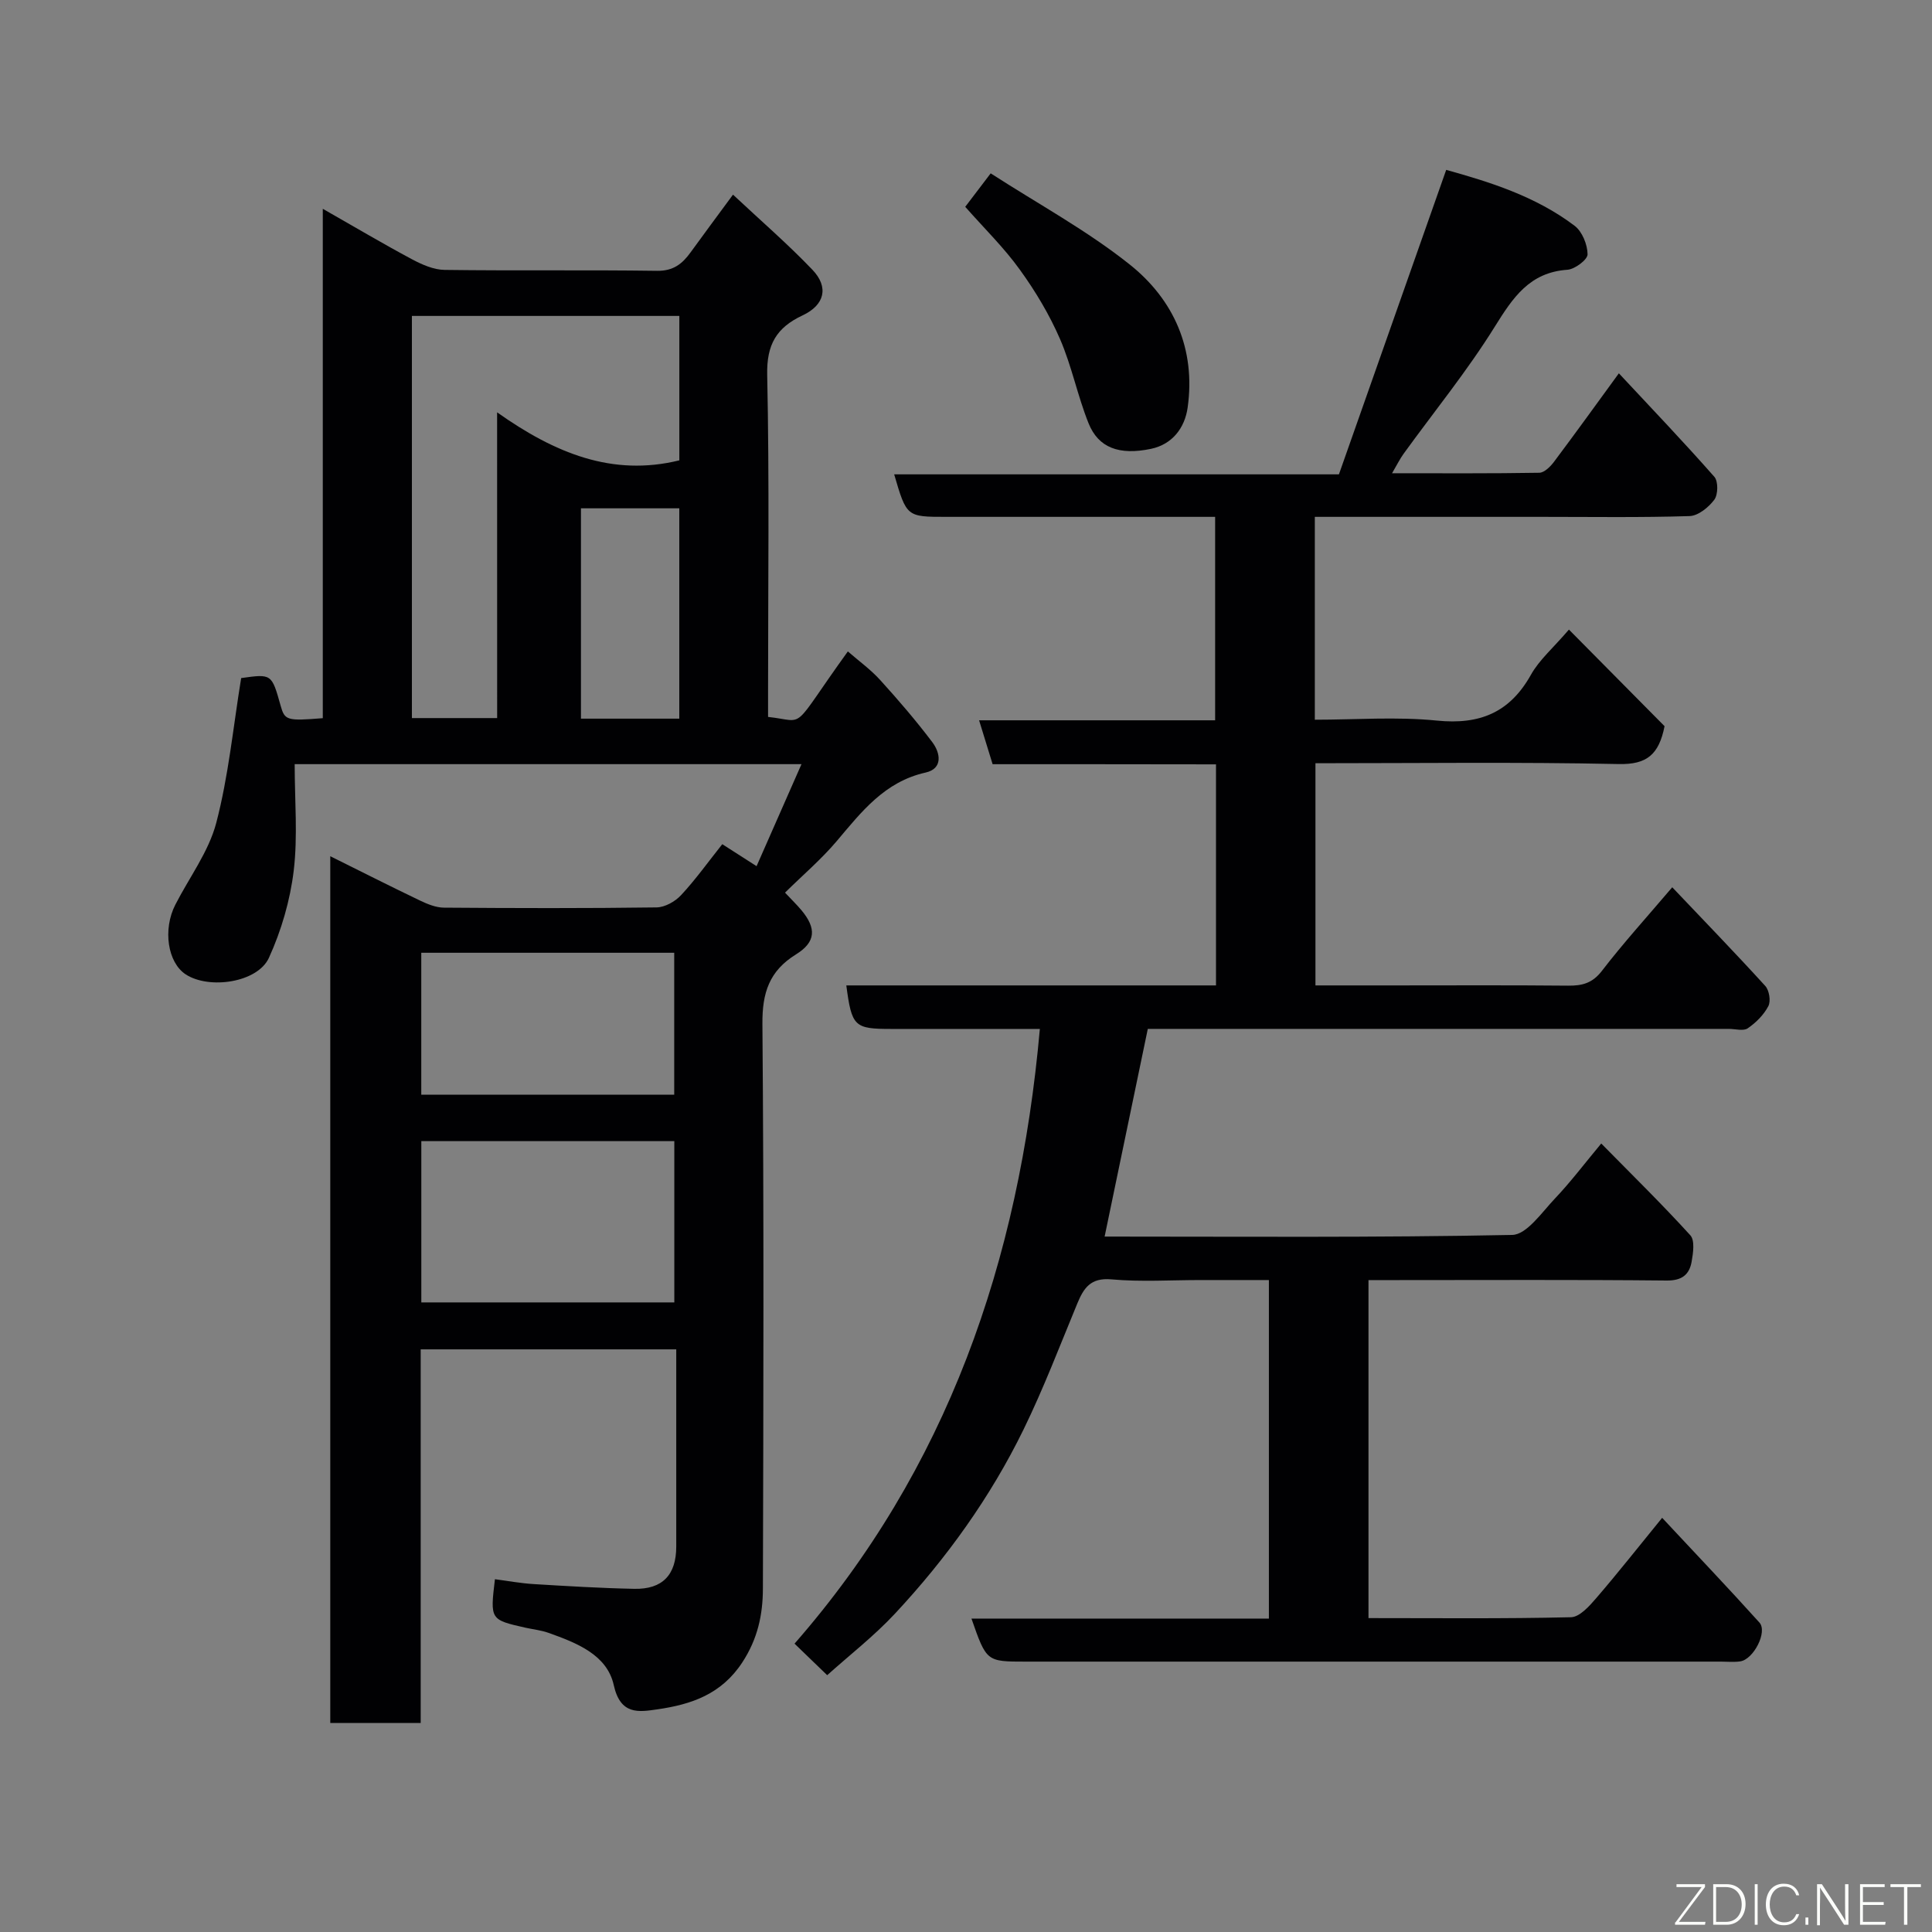 <svg enable-background="new 0 0 400 400" viewBox="0 0 400 400" xmlns="http://www.w3.org/2000/svg"><rect x="0" y="0" width="400" height="400" fill="#808080" stroke="none"/><path d="m102.47 326.96c2.69.35 5.36.85 8.06 1.01 6.92.42 13.86.84 20.79.98 5.86.12 8.68-2.9 8.69-8.73.01-13.49 0-26.98 0-40.85-17.59 0-34.97 0-52.91 0v77.36c-6.48 0-12.41 0-18.72 0 0-59.55 0-119.12 0-179.46 6.25 3.1 12.38 6.21 18.58 9.18 1.55.74 3.3 1.46 4.97 1.47 14.66.11 29.33.15 43.99-.05 1.73-.02 3.85-1.21 5.08-2.53 3-3.22 5.58-6.84 8.54-10.56 2.28 1.46 4.41 2.83 7.1 4.55 3.08-7 6.05-13.75 9.3-21.12-35.61 0-70.02 0-104.93 0 0 7.51.66 14.88-.2 22.06-.74 6.15-2.56 12.39-5.13 18.03-2.35 5.15-12.4 6.6-17.24 3.43-3.73-2.45-4.77-9.28-2.14-14.42 2.88-5.64 6.9-10.96 8.47-16.93 2.55-9.73 3.51-19.88 5.16-29.99 6.32-.89 6.32-.89 8.17 5.71.85 3.05 1.29 3.19 8.73 2.59 0-34.72 0-69.49 0-105.46 6.69 3.81 12.5 7.26 18.45 10.44 2.08 1.11 4.5 2.18 6.77 2.21 14.66.2 29.33-.02 43.99.19 3.34.05 5.21-1.43 6.93-3.81 2.77-3.83 5.59-7.61 8.79-11.96 5.74 5.38 11.35 10.22 16.45 15.56 3.43 3.59 2.54 7.29-2.05 9.44-5.38 2.52-7.45 6.02-7.32 12.28.46 21.82.18 43.66.18 65.49v5.36c8.15.88 4.36 3.31 16.52-13.56 2.28 1.99 4.73 3.75 6.71 5.94 3.75 4.13 7.4 8.38 10.76 12.83 1.71 2.26 2.25 5.5-1.38 6.31-8.49 1.9-13.26 8.12-18.41 14.21-3.19 3.77-7 7.01-10.69 10.65 1.4 1.49 2.46 2.52 3.4 3.64 3.12 3.74 3.01 6.58-1.12 9.14-5.54 3.43-7.01 7.94-6.96 14.38.32 38.99.21 77.99.1 116.99-.02 5.34-1.07 10.33-4.25 15.2-4.35 6.66-10.62 8.73-17.58 9.74-3.86.56-7.67 1.23-9.05-5.02-1.4-6.32-7.75-8.76-13.52-10.82-1.52-.54-3.17-.71-4.76-1.06-7.32-1.66-7.32-1.66-6.32-10.04zm.45-241.59c11.95 8.46 23.86 13.35 37.73 9.94 0-9.94 0-19.99 0-29.9-18.73 0-37.11 0-55.37 0v83.26h17.65c-.01-20.81-.01-41.27-.01-63.3zm-15.69 184.28h52.38c0-11.4 0-22.44 0-33.39-17.65 0-34.9 0-52.38 0zm-.01-43h52.37c0-10.07 0-19.78 0-29.39-17.65 0-34.9 0-52.37 0zm53.42-77.86c0-14.81 0-29.17 0-43.55-6.96 0-13.55 0-20.36 0v43.55z" fill="#010103"/><path d="m205.51 158.22c-.99-3.2-1.83-5.94-2.8-9.09h48.87c0-13.99 0-27.71 0-42.12-1.63 0-3.39 0-5.15 0-16.83 0-33.66 0-50.49 0-8.24 0-8.24 0-10.81-8.8h92.08c7.39-20.97 14.72-41.78 22.21-63.04 8.86 2.47 18.45 5.41 26.59 11.58 1.57 1.19 2.66 3.89 2.68 5.91.01 1.09-2.63 3.08-4.17 3.19-7.85.54-11.29 5.77-15.05 11.8-5.68 9.13-12.53 17.54-18.85 26.27-.76 1.04-1.33 2.22-2.41 4.06 10.43 0 20.46.07 30.49-.1 1.04-.02 2.3-1.28 3.04-2.27 4.38-5.84 8.65-11.76 13.43-18.32 6.84 7.33 13.45 14.25 19.77 21.43.82.93.78 3.69-.01 4.74-1.18 1.58-3.34 3.34-5.14 3.39-10.16.32-20.33.16-30.49.16-14 0-28 0-42 0-1.62 0-3.24 0-5.08 0v42c8.45 0 16.94-.66 25.28.18 8.86.89 15.07-1.65 19.46-9.48 1.73-3.1 4.61-5.55 7.87-9.36 6.83 6.9 13.46 13.6 19.8 20-1.17 5.91-3.71 7.96-9.47 7.84-20.81-.44-41.63-.17-62.81-.17v46h15.81c12.17 0 24.33-.07 36.5.05 2.95.03 5.05-.52 7.02-3.09 4.39-5.71 9.25-11.06 14.54-17.28 6.4 6.74 12.94 13.49 19.26 20.43.82.9 1.18 3.13.64 4.17-.94 1.81-2.56 3.43-4.27 4.6-.91.62-2.59.12-3.92.12-39.99 0-79.99 0-120.29 0-2.97 14.29-5.93 28.54-8.94 43 28.08 0 56.24.23 84.38-.34 3-.06 6.12-4.65 8.81-7.49 3.27-3.44 6.15-7.26 9.63-11.44 6.31 6.42 12.57 12.54 18.45 19.01.96 1.06.58 3.68.26 5.48-.48 2.66-2 3.91-5.15 3.88-18.66-.19-37.33-.09-55.99-.09-1.81 0-3.62 0-5.76 0v69.98c14.03 0 27.98.15 41.92-.18 1.81-.04 3.84-2.33 5.28-4.01 4.47-5.19 8.71-10.58 13.6-16.57 6.92 7.42 13.64 14.46 20.14 21.68 1.73 1.92-1.21 7.63-3.97 8.04-1.31.19-2.66.05-3.99.05-47.99 0-95.99 0-143.98 0-8.09 0-8.09 0-11.2-8.91h61.58c0-23.42 0-46.35 0-70.09-4.6 0-9.36 0-14.11 0-6.17 0-12.37.41-18.49-.14-4.32-.39-5.74 1.79-7.08 5.03-3.61 8.73-6.98 17.58-11.12 26.06-6.86 14.04-15.95 26.67-26.59 38.09-4.36 4.68-9.48 8.65-14.06 12.77-2.32-2.24-4.56-4.4-6.76-6.53 31.57-36.09 46.51-79.11 50.79-127.27-7.41 0-14.35 0-21.28 0-3.17 0-6.33 0-9.5 0-7.64 0-8.16-.49-9.29-9.01h76.54c0-15.4 0-30.33 0-45.77-15.4-.03-30.81-.03-46.25-.03z" fill="#010103"/><path d="m199.84 42.82c1.45-1.91 3-3.95 5.27-6.93 9.84 6.35 19.93 11.82 28.77 18.86 9.16 7.29 13.71 17.54 12.01 29.63-.59 4.2-3.16 7.62-7.6 8.55-6.61 1.38-10.88-.24-12.91-5.28-2.29-5.7-3.48-11.85-5.92-17.47-2.19-5.04-5.08-9.88-8.31-14.34-3.25-4.53-7.3-8.48-11.31-13.02z" fill="#010103"/><g fill="#fbfcfa"><path d="m346.9 398 5.4-7.3h-5.2v-.6h5.9v.6l-5.4 7.2h5.5l-.1.6h-6.2v-.5z"/><path d="m354.7 390.1h2.8c2.3 0 3.9 1.6 3.9 4.1s-1.6 4.3-3.9 4.3h-2.8zm.6 7.8h2c2.2 0 3.3-1.6 3.3-3.6 0-1.8-1-3.6-3.3-3.6h-2z"/><path d="m363.9 390.1v8.4h-.6v-8.4h1.6z"/><path d="m372.5 396.3c-.4 1.3-1.4 2.3-3.2 2.3-2.4 0-3.7-1.9-3.7-4.3 0-2.3 1.2-4.3 3.7-4.3 1.8 0 2.9 1 3.2 2.4h-.6c-.4-1.1-1.1-1.8-2.5-1.8-2.1 0-3 1.9-3 3.7s.9 3.7 3 3.7c1.4 0 2.1-.7 2.5-1.7z"/><path d="m373.8 398.5v-1.5h.6v1.5z"/><path d="m376.2 398.5v-8.4h1c1.3 2 4.4 6.7 4.9 7.6-.1-1.2-.1-2.4-.1-3.8v-3.8h.7v8.4h-.9c-1.2-1.9-4.4-6.8-5-7.7.1 1.1 0 2.3 0 3.9v3.9h-.6z"/><path d="m390 394.4h-4.3v3.5h4.7l-.1.6h-5.2v-8.4h5.1v.6h-4.5v3.1h4.3z"/><path d="m394.2 390.7h-2.8v-.6h6.3v.6h-2.8v7.8h-.7z"/></g></svg>